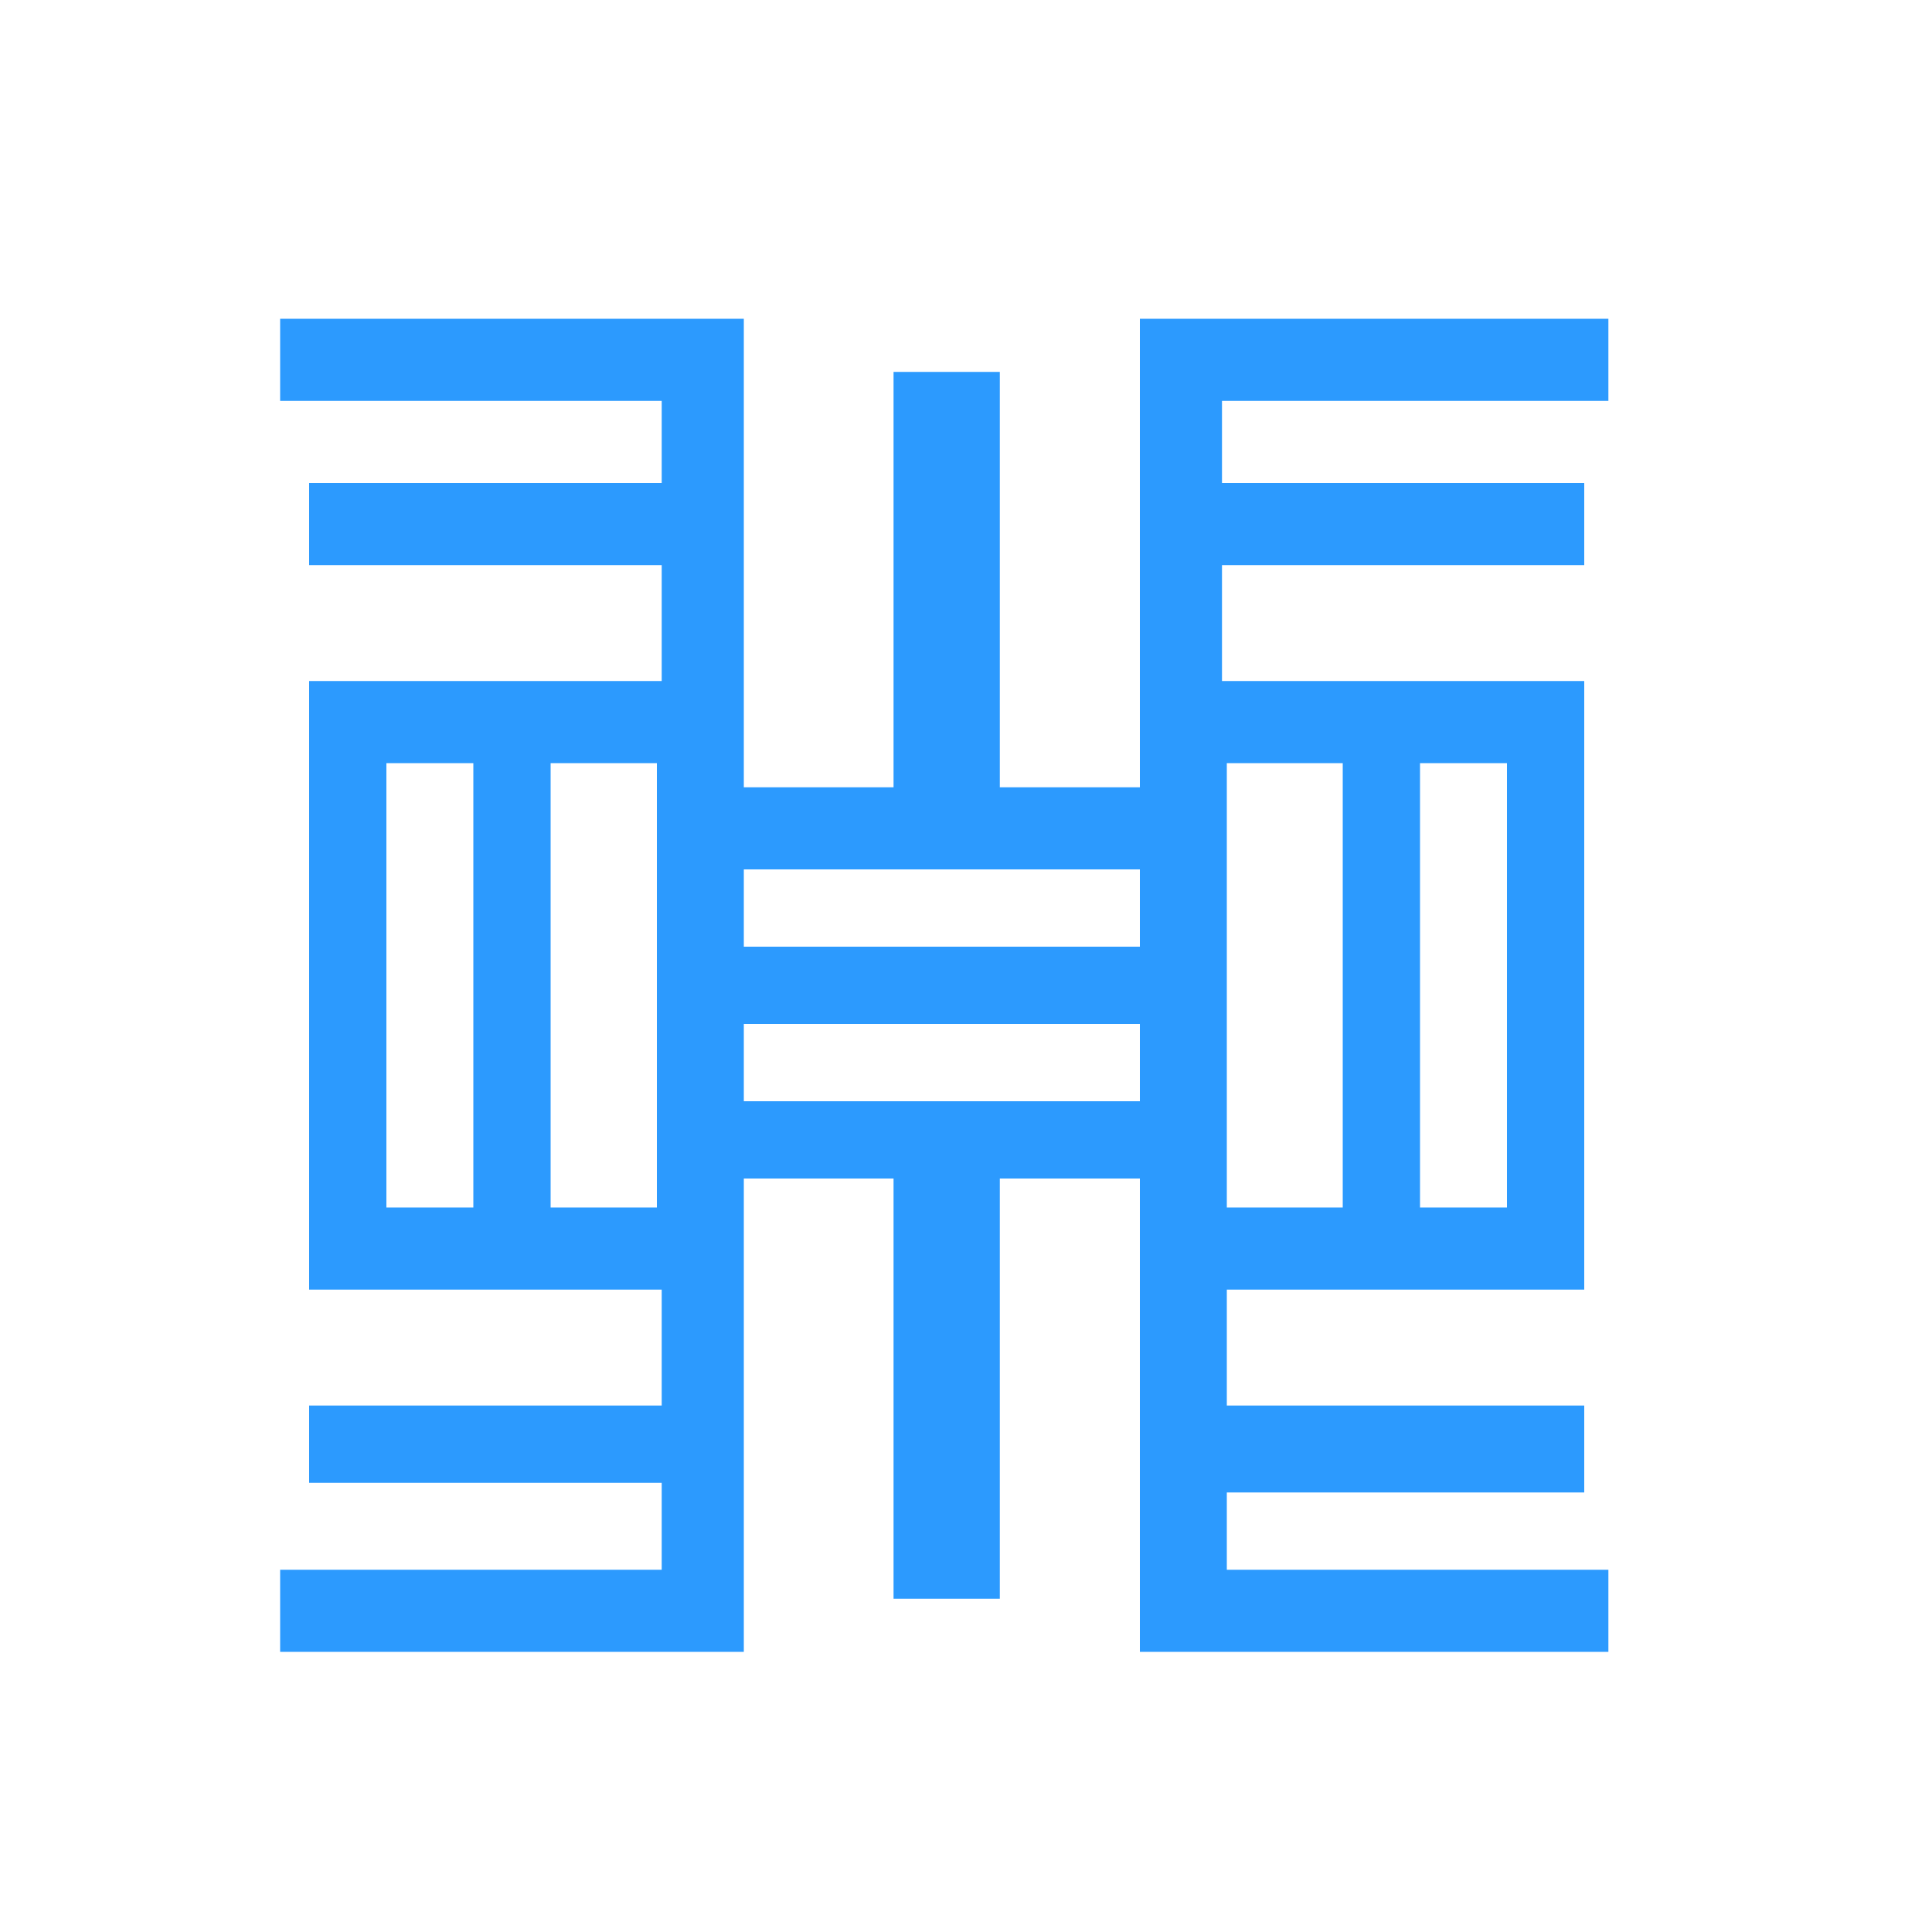 <svg width="200" height="200" viewBox="0 0 200 200" fill="none" xmlns="http://www.w3.org/2000/svg">
    <g transform="translate(10,0)">
        <path fill-rule="evenodd" clip-rule="evenodd" d="M19 33V41.5H58.5V50H22V58.5H58.5V70.5H22V133.5H58.5V145.5H22V153.5H58.5V162.5H19V171H67V122H82.5V165.5H93.5V122H108V171H156.5V162.5H117V154.5H154V145.5H117V133.5H154V70.5H116.5V58.5H154V50H116.5V41.5H156.5V33H108V81.5H93.5V38.5H82.5V81.5H67V33H19ZM39 79H30V125H39V79ZM146 79H137V125H146V79ZM47 79H58V125H47V79ZM129 79H117V125H129V79ZM67 90H108V98H67V90ZM108 106H67V114H108V106Z" fill="#2C9AFE"/>
    </g>
</svg>
